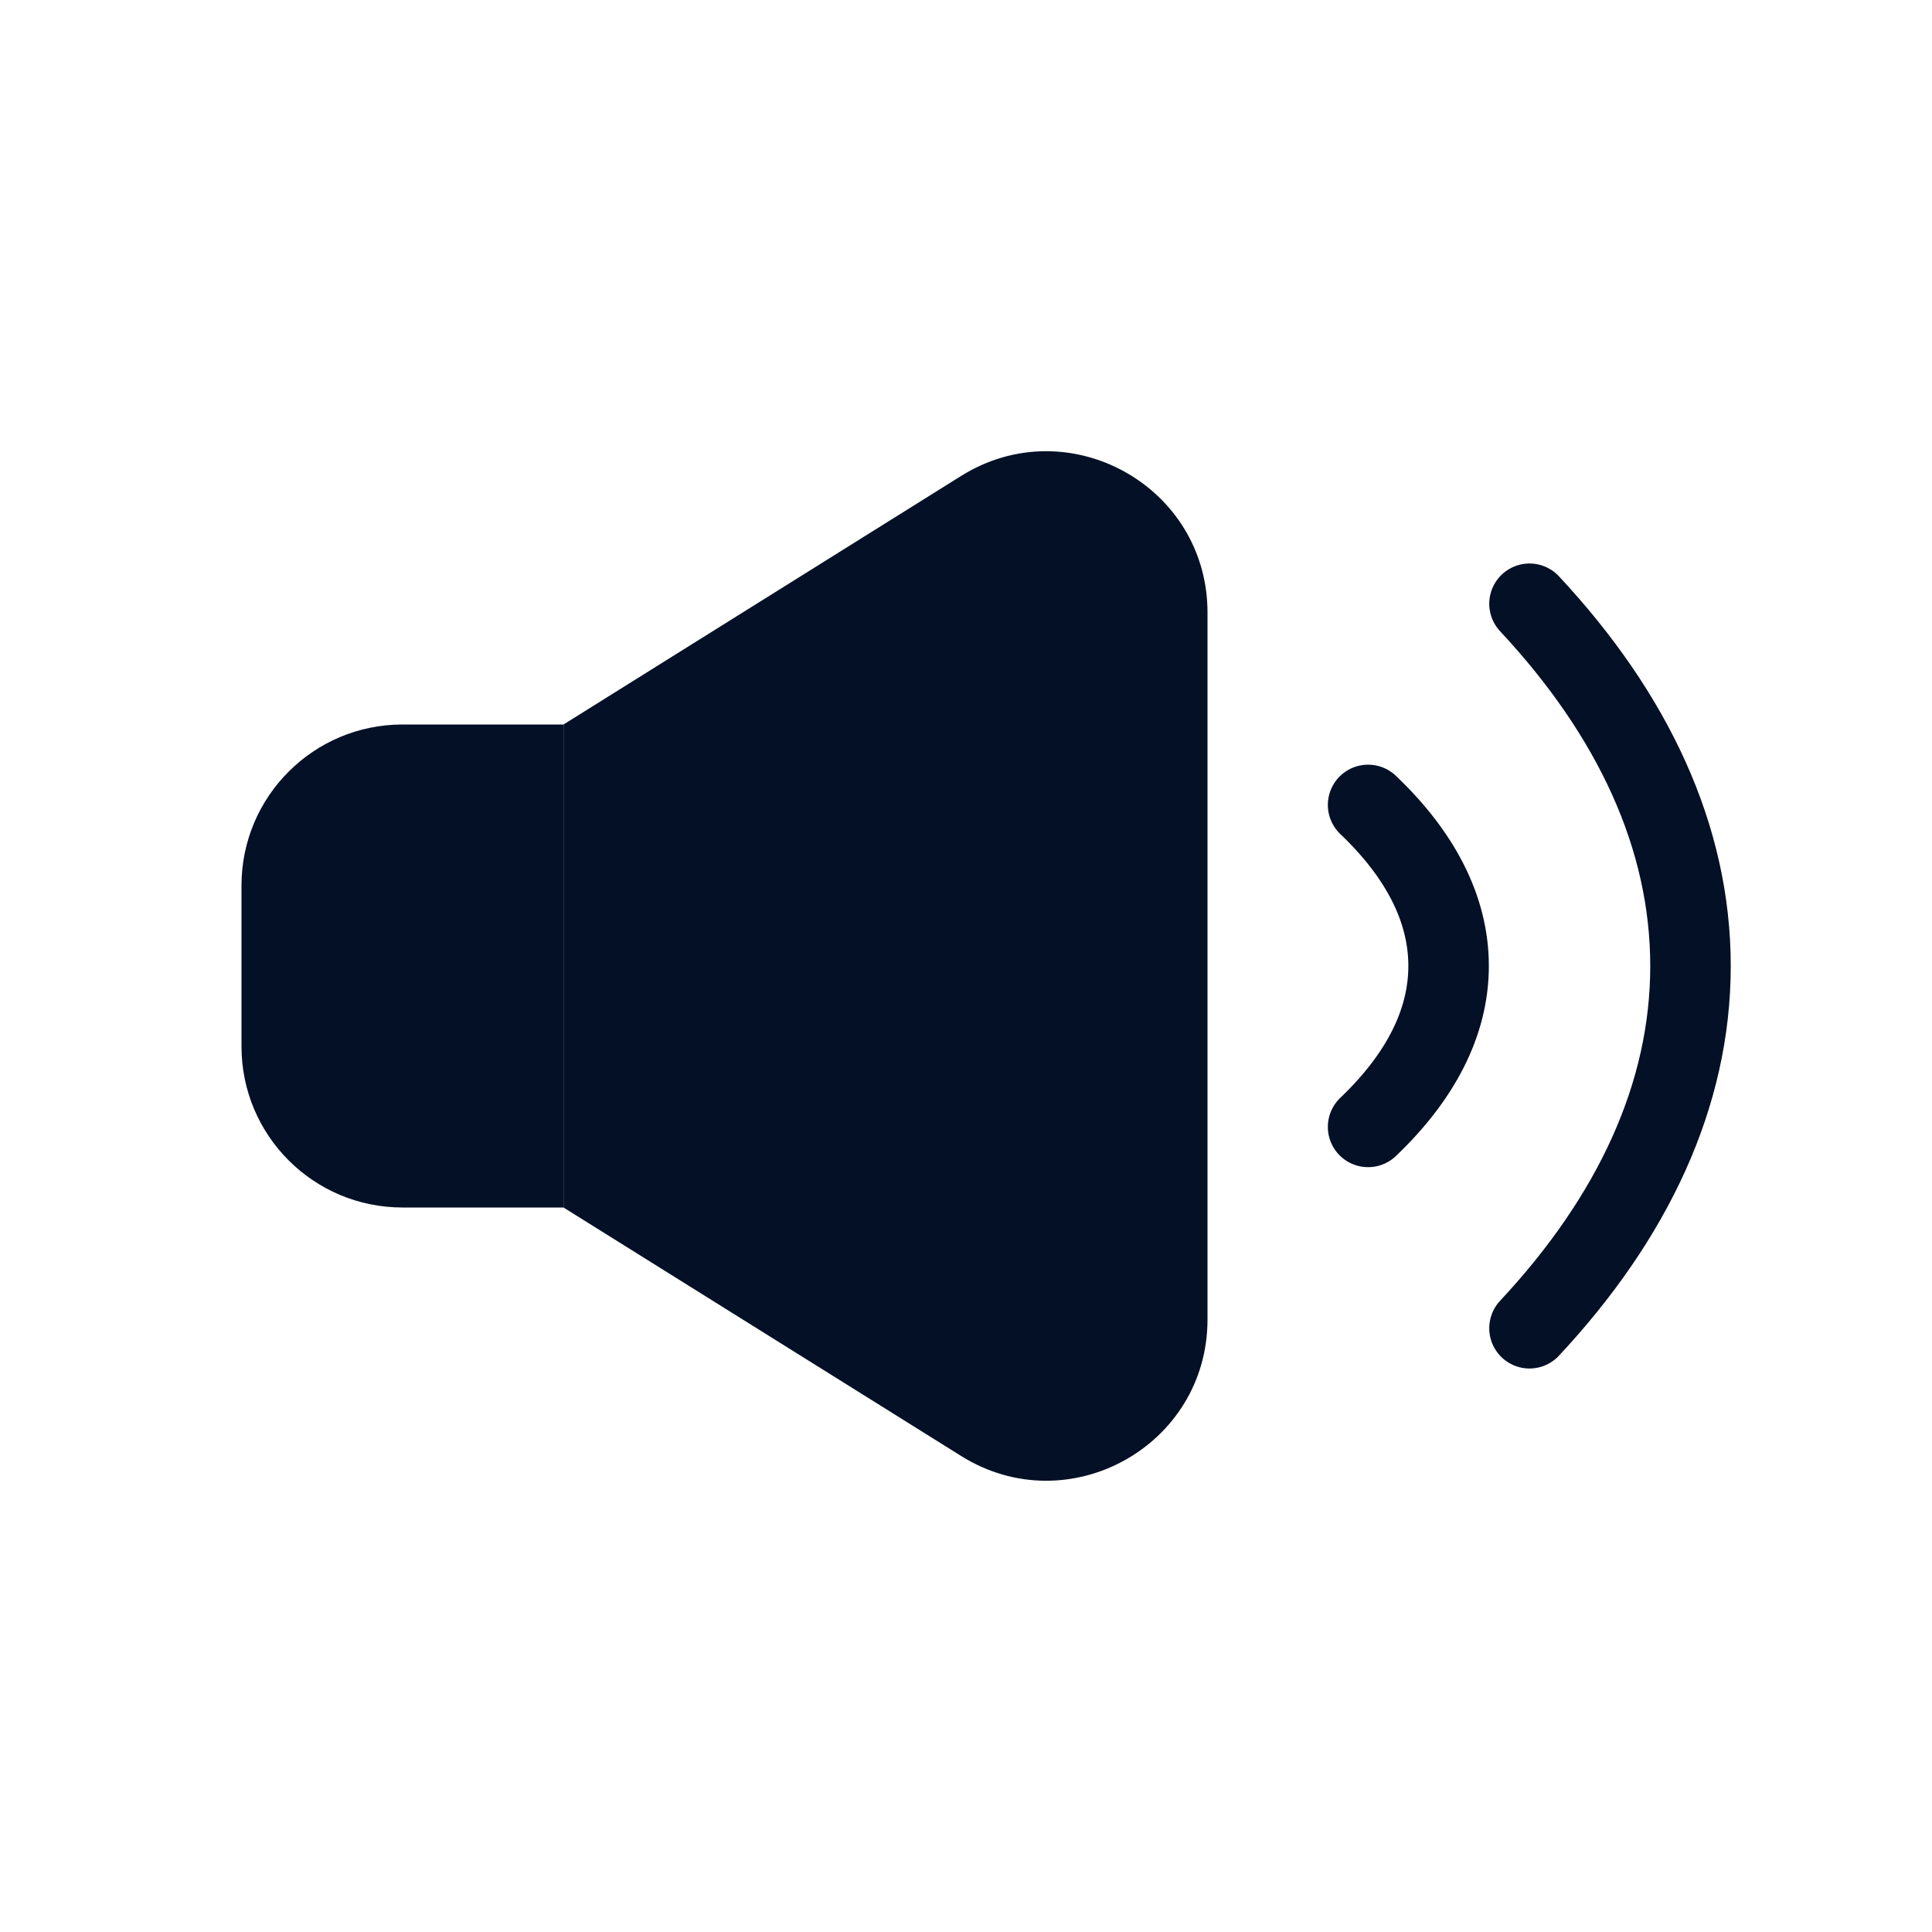 <svg width="24" height="24" viewBox="0 0 24 24" fill="none" xmlns="http://www.w3.org/2000/svg">
<path d="M3 11C3 9.895 3.895 9 5 9H7V15H5C3.895 15 3 14.105 3 13V11Z" fill="#031025"/>
<path d="M7 9L11.94 5.912C13.272 5.08 15 6.038 15 7.609V16.392C15 17.962 13.272 18.92 11.94 18.087L7 15V9Z" fill="#031025"/>
<path d="M16.995 9.999C17.638 10.611 17.995 11.287 17.995 11.999C17.995 12.71 17.638 13.386 16.995 13.999" stroke="#031025" stroke-linecap="round"/>
<path d="M19 7.5C20.286 8.878 21 10.4 21 12C21 13.6 20.286 15.123 19 16.5" stroke="#031025" stroke-linecap="round"/>
</svg>
